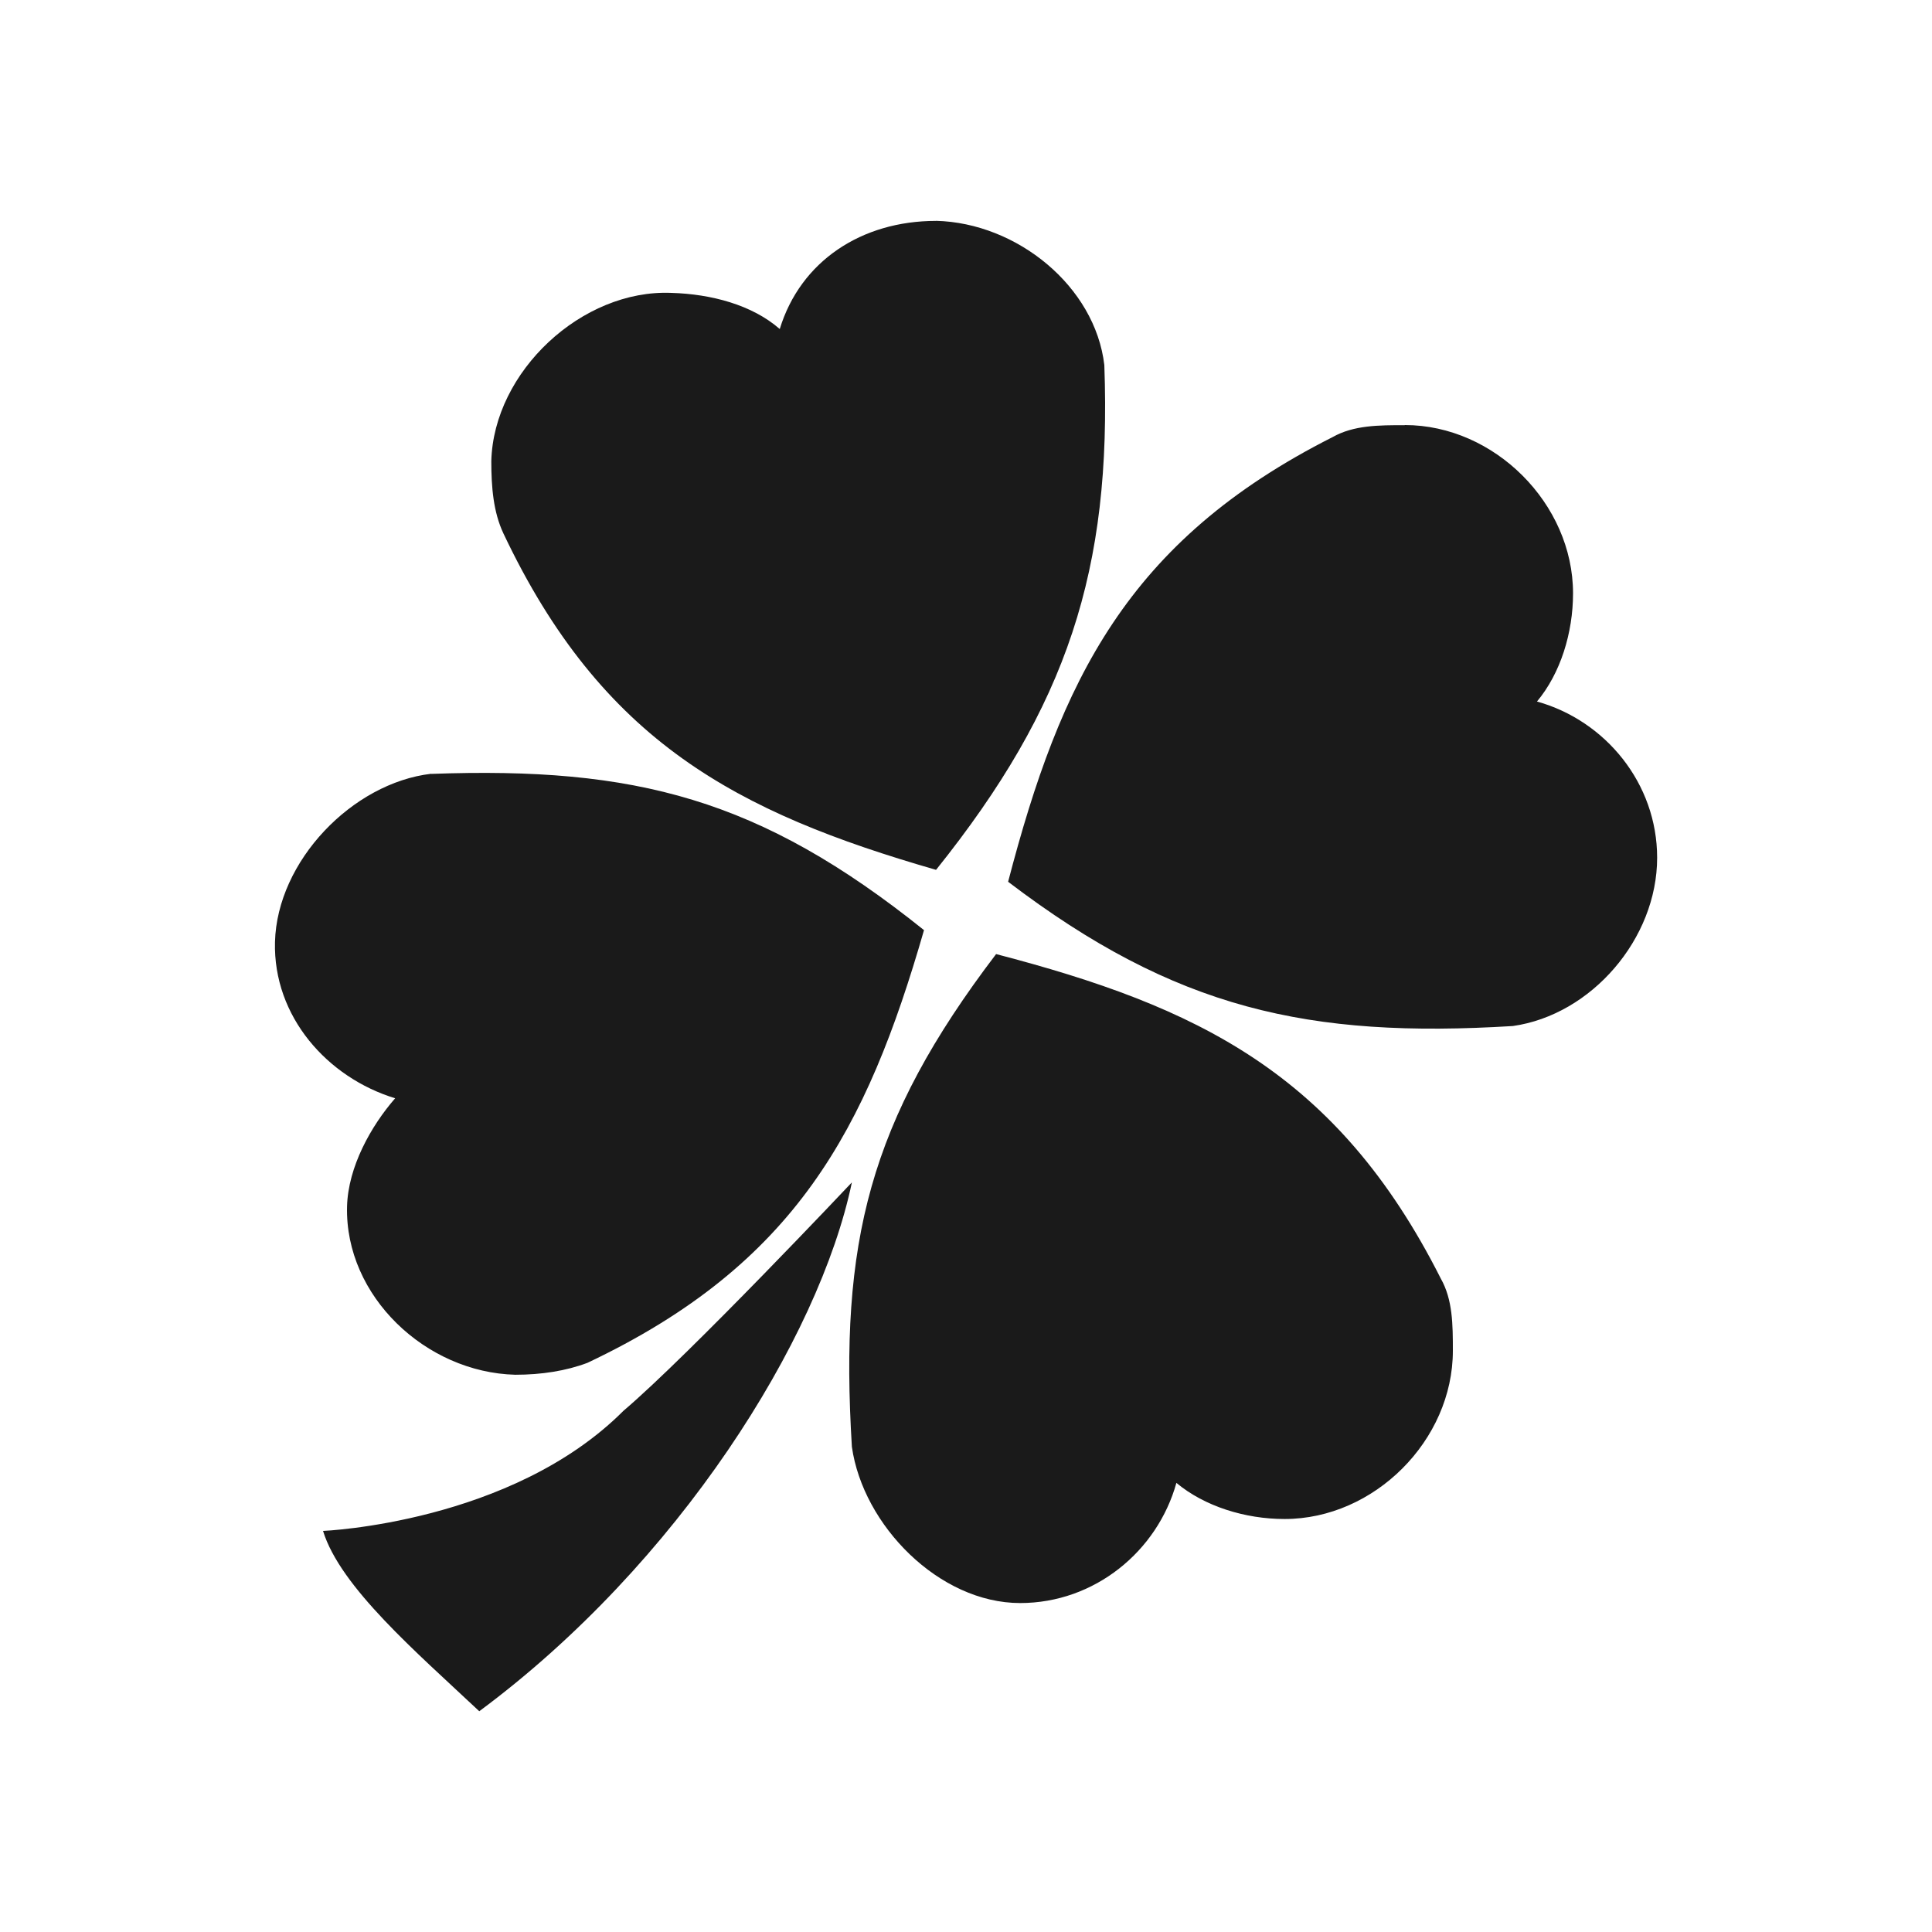 <?xml version="1.0" encoding="UTF-8" standalone="no"?>
<!-- Created with Inkscape (http://www.inkscape.org/) -->

<svg
   xmlns:dc="http://purl.org/dc/elements/1.1/"
   xmlns:cc="http://creativecommons.org/ns#"
   xmlns:rdf="http://www.w3.org/1999/02/22-rdf-syntax-ns#"
   xmlns:svg="http://www.w3.org/2000/svg"
   xmlns="http://www.w3.org/2000/svg"
   xmlns:sodipodi="http://sodipodi.sourceforge.net/DTD/sodipodi-0.dtd"
   xmlns:inkscape="http://www.inkscape.org/namespaces/inkscape"
   width="30"
   height="30"
   id="svg2"
   sodipodi:version="0.32"
   inkscape:version="0.48.4 r9939"
   sodipodi:docname="chair.svg"
   inkscape:output_extension="org.inkscape.output.svg.inkscape"
   version="1.1">
  <defs
     id="defs4" />
  <sodipodi:namedview
     id="base"
     pagecolor="#ffffff"
     bordercolor="#666666"
     borderopacity="1.0"
     inkscape:pageopacity="0.0"
     inkscape:pageshadow="2"
     inkscape:zoom="10.276087"
     inkscape:cx="15.344828"
     inkscape:cy="14.482759"
     inkscape:document-units="px"
     inkscape:current-layer="layer1"
     inkscape:window-width="656"
     inkscape:window-height="1029"
     inkscape:window-x="0"
     inkscape:window-y="19"
     showgrid="false"
     inkscape:window-maximized="0" />
  <g
     inkscape:label="Capa 1"
     inkscape:groupmode="layer"
     id="layer1"
     transform="translate(0,-1022.362)">
    <path
       sodipodi:type="arc"
       style="color:#000000;fill:#1a1a1a;stroke:#d4d4d4;stroke-width:1.028;stroke-opacity:1;marker:none;visibility:visible;display:inline;overflow:visible;enable-background:accumulate"
       id="path16617-6-6"
       sodipodi:cx="15.16226"
       sodipodi:cy="16.56851"
       sodipodi:rx="14.008413"
       sodipodi:ry="14.008413"
       d="m 29.171,16.569 a 14.008,14.008 0 1 1 -28.017,0 14.008,14.008 0 1 1 28.017,0 z"
       transform="matrix(0.973,0,0,0.973,330.508,953.632)" />
    <path
       style="fill:#1a1a1a;stroke:#d4d4d4;stroke-width:1px;stroke-linecap:butt;stroke-linejoin:miter;stroke-opacity:1"
       d="m 345.296,957.89 0,11.863 0,0"
       id="path16623-6-2"
       inkscape:connector-curvature="0"
       inkscape:transform-center-y="-5.9314904" />
    <path
       style="fill:#1a1a1a;stroke:#d4d4d4;stroke-width:1px;stroke-linecap:butt;stroke-linejoin:miter;stroke-opacity:1"
       d="m 357.159,969.753 -1.709,0 0,0"
       id="path16623-4-2-0"
       inkscape:connector-curvature="0"
       inkscape:transform-center-x="-0.854382" />
    <path
       style="fill:#1a1a1a;stroke:#d4d4d4;stroke-width:1px;stroke-linecap:butt;stroke-linejoin:miter;stroke-opacity:1"
       d="m 345.296,981.616 0,-2.018 0,0"
       id="path16623-4-3-9-0"
       inkscape:connector-curvature="0"
       inkscape:transform-center-y="1.0091015" />
    <path
       style="fill:#1a1a1a;stroke:#d4d4d4;stroke-width:1px;stroke-linecap:butt;stroke-linejoin:miter;stroke-opacity:1"
       d="m 333.433,969.753 11.863,0 0,0"
       id="path16623-4-3-4-1-0"
       inkscape:connector-curvature="0"
       inkscape:transform-center-x="5.9315" />
    <path
       inkscape:connector-curvature="0"
       sodipodi:nodetypes="cccccccccccccc"
       id="path9518-0-7"
       d="m 15,1025.992 -11.242,9.924 2.248,0 0,12.818 6.745,0 0,-7.564 4.651,0 1.3e-5,7.564 6.591,0 0,-12.818 2.248,0 -11.242,-9.924 0,0 0,0 z"
       style="font-size:12px;fill:none;stroke:none" />
    <path
       style="color:#000000;fill:#1a1a1a;fill-opacity:1;fill-rule:nonzero;stroke:none;stroke-width:0.1;marker:none;visibility:visible;display:inline;overflow:visible;enable-background:accumulate"
       d="m 14.534,1025.792 c -1.156,0 -2.104,0.625 -2.426,1.679 -0.43,-0.376 -1.066,-0.543 -1.68,-0.561 -1.391,-0.06 -2.764,1.222 -2.799,2.613 0,0.406 0.032,0.789 0.187,1.12 1.531,3.235 3.623,4.333 6.719,5.226 2.043,-2.548 2.728,-4.665 2.613,-7.838 -0.143,-1.223 -1.355,-2.208 -2.613,-2.24 z m 7.279,3.172 c -0.404,0 -0.793,0 -1.12,0.185 -3.194,1.613 -4.226,3.788 -5.039,6.905 2.598,1.978 4.669,2.434 7.838,2.24 1.219,-0.173 2.24,-1.355 2.24,-2.613 0,-1.156 -0.804,-2.13 -1.866,-2.426 0.365,-0.436 0.56,-1.066 0.56,-1.68 0,-1.391 -1.221,-2.613 -2.613,-2.613 z m -15.117,5.413 c -1.224,0.143 -2.394,1.355 -2.426,2.613 -0.029,1.156 0.812,2.104 1.866,2.426 -0.375,0.43 -0.731,1.066 -0.747,1.68 -0.035,1.391 1.222,2.578 2.613,2.613 0.406,0 0.789,-0.06 1.12,-0.185 3.234,-1.531 4.334,-3.623 5.226,-6.719 -2.548,-2.043 -4.479,-2.541 -7.652,-2.426 z m 8.772,2.799 c -1.978,2.599 -2.434,4.483 -2.24,7.652 0.173,1.22 1.355,2.426 2.613,2.426 1.156,0 2.131,-0.804 2.426,-1.866 0.436,0.364 1.066,0.561 1.68,0.561 1.392,0 2.613,-1.221 2.613,-2.613 0,-0.406 -0.002,-0.793 -0.187,-1.12 -1.612,-3.195 -3.788,-4.226 -6.905,-5.039 z m -2.24,3.546 c 0,0 -2.52,2.674 -3.546,3.546 -1.744,1.748 -4.666,1.866 -4.666,1.866 0.268,0.871 1.449,1.882 2.426,2.8 3.084,-2.286 5.278,-5.777 5.786,-8.212 z"
       id="path19859-6"
       inkscape:connector-curvature="0" />
  </g>
</svg>
